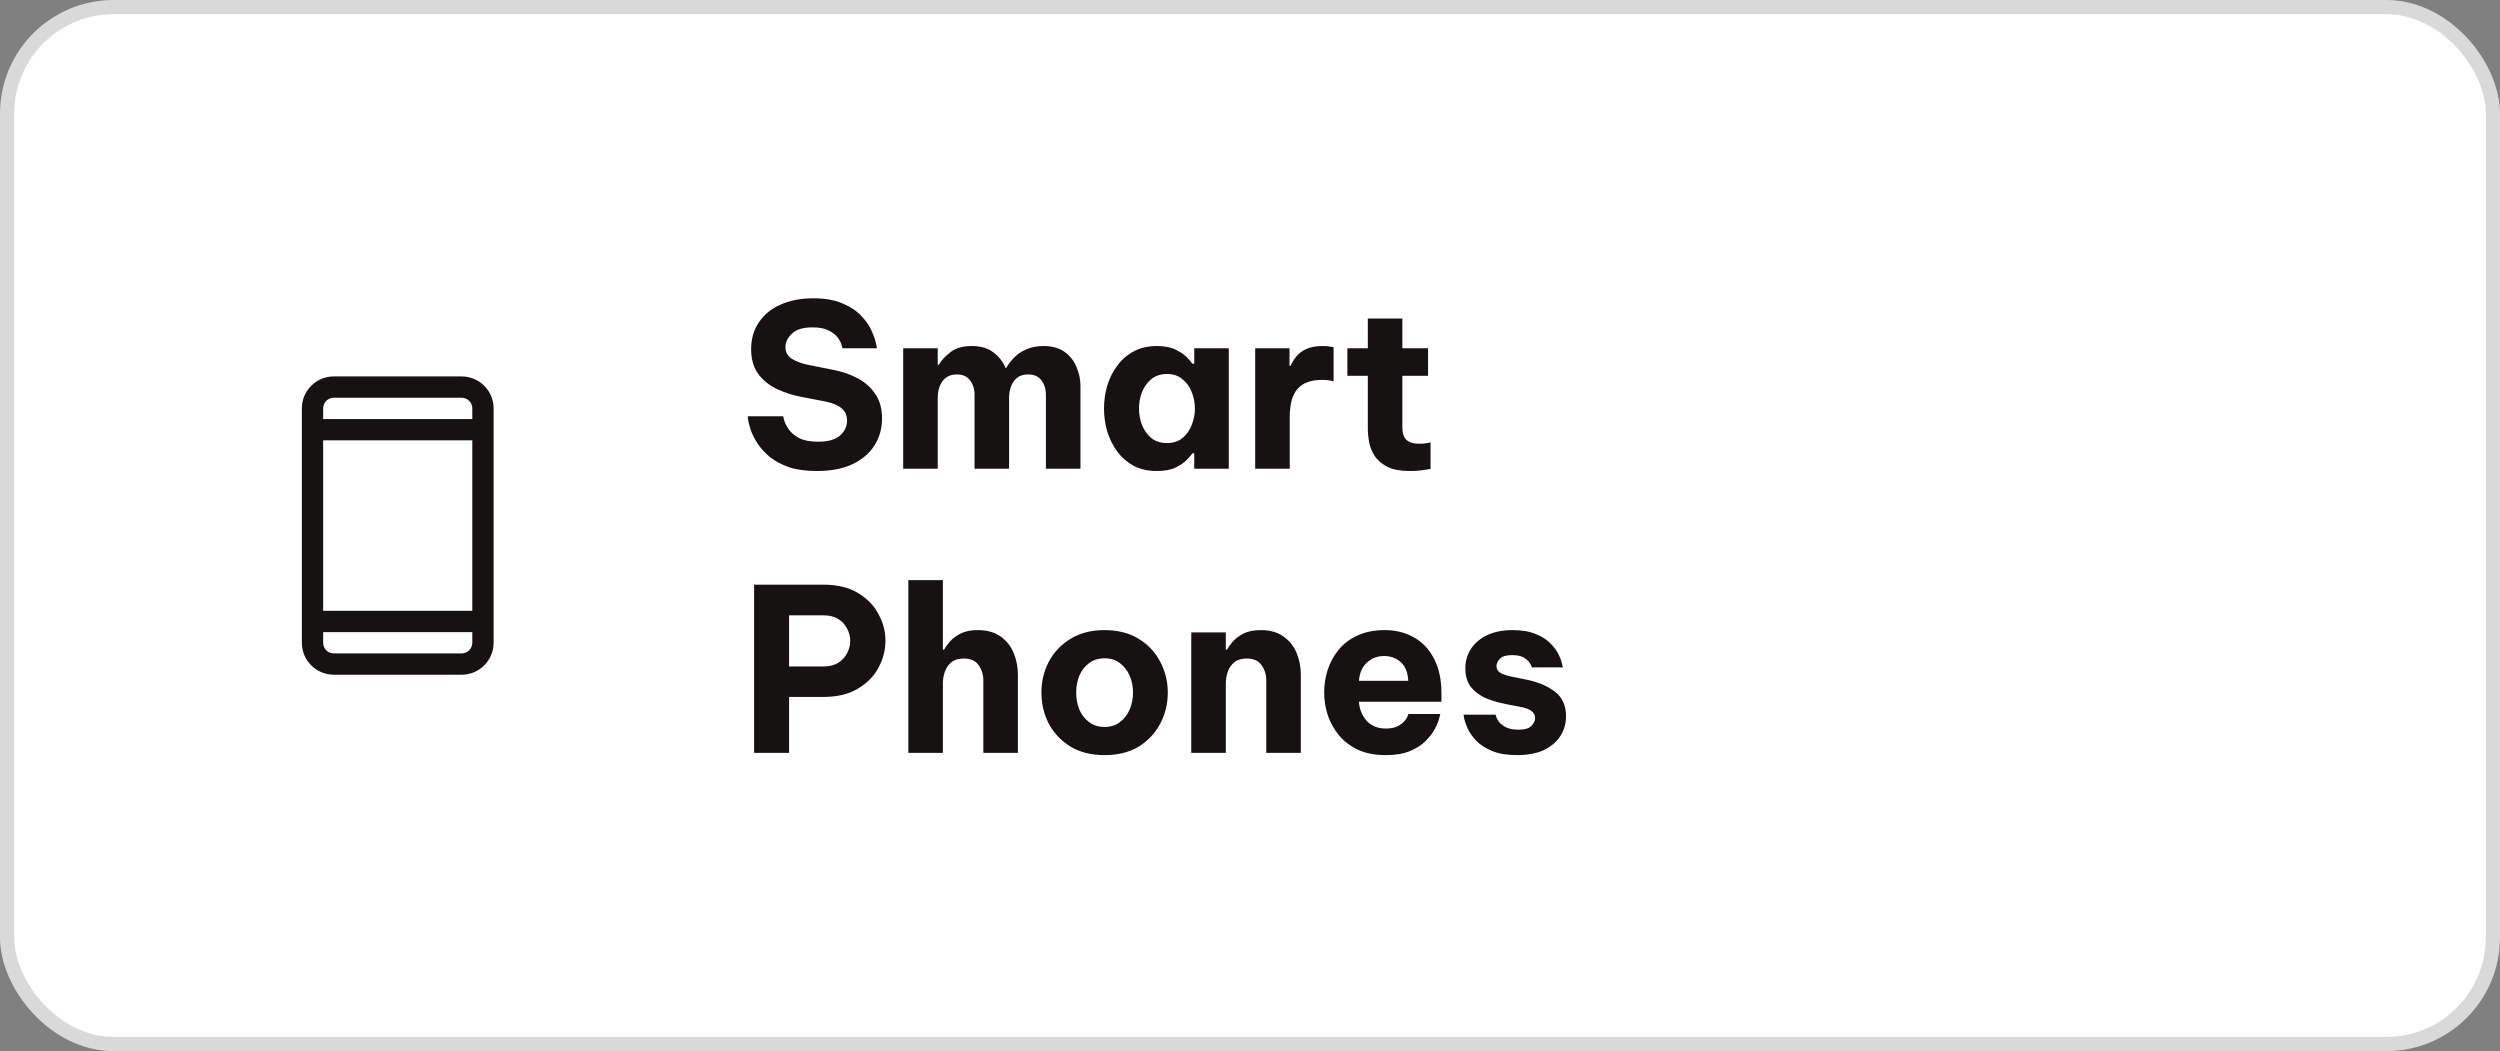 <svg width="176" height="74" viewBox="0 0 176 74" fill="none" xmlns="http://www.w3.org/2000/svg">
<rect x="0" y="0" width="176" height="74" fill="#808080" stroke="none"/>
<rect x="0.5" y="0.5" width="175" height="73" rx="7.5" fill="white"/>
<rect x="0.5" y="0.5" width="175" height="73" rx="7.5" stroke="#D9D9D9"/>
<g clip-path="url(#clip0_317_588)">
<path fill-rule="evenodd" clip-rule="evenodd" d="M32.5 26.5H23.5C22.257 26.5 21.25 27.507 21.25 28.75V45.25C21.25 46.493 22.257 47.5 23.5 47.5H32.5C33.743 47.5 34.75 46.493 34.75 45.25V28.75C34.75 27.507 33.743 26.5 32.5 26.5ZM22.75 31H33.25V43H22.75V31ZM23.5 28H32.5C32.914 28 33.25 28.336 33.25 28.75V29.5H22.75V28.75C22.75 28.336 23.086 28 23.5 28ZM32.5 46H23.5C23.086 46 22.75 45.664 22.75 45.25V44.5H33.25V45.25C33.25 45.664 32.914 46 32.5 46Z" fill="#171212"/>
</g>
<path d="M57.504 33.16C56.736 33.16 56.08 33.069 55.536 32.888C55.003 32.696 54.555 32.456 54.192 32.168C53.84 31.869 53.557 31.56 53.344 31.24C53.131 30.909 52.971 30.6 52.864 30.312C52.768 30.013 52.704 29.773 52.672 29.592C52.651 29.4 52.64 29.304 52.64 29.304H55.136C55.136 29.304 55.157 29.395 55.2 29.576C55.253 29.757 55.36 29.971 55.52 30.216C55.68 30.451 55.925 30.659 56.256 30.84C56.587 31.011 57.035 31.096 57.6 31.096C58.293 31.096 58.805 30.952 59.136 30.664C59.467 30.365 59.632 30.013 59.632 29.608C59.632 29.245 59.504 28.957 59.248 28.744C59.003 28.531 58.619 28.371 58.096 28.264L56.512 27.96C55.872 27.843 55.275 27.656 54.72 27.4C54.176 27.144 53.733 26.792 53.392 26.344C53.051 25.885 52.88 25.299 52.88 24.584C52.88 23.859 53.061 23.229 53.424 22.696C53.787 22.152 54.293 21.736 54.944 21.448C55.605 21.149 56.379 21 57.264 21C58.096 21 58.784 21.123 59.328 21.368C59.883 21.603 60.32 21.896 60.64 22.248C60.971 22.589 61.211 22.936 61.36 23.288C61.52 23.64 61.621 23.933 61.664 24.168C61.717 24.403 61.744 24.52 61.744 24.52H59.312C59.312 24.52 59.291 24.445 59.248 24.296C59.216 24.147 59.131 23.976 58.992 23.784C58.853 23.592 58.64 23.421 58.352 23.272C58.075 23.123 57.691 23.048 57.2 23.048C56.528 23.048 56.043 23.197 55.744 23.496C55.445 23.784 55.296 24.099 55.296 24.44C55.296 24.792 55.445 25.064 55.744 25.256C56.043 25.448 56.432 25.592 56.912 25.688L58.592 26.024C59.232 26.141 59.819 26.339 60.352 26.616C60.885 26.893 61.307 27.267 61.616 27.736C61.936 28.195 62.096 28.765 62.096 29.448C62.096 30.152 61.92 30.787 61.568 31.352C61.216 31.907 60.699 32.349 60.016 32.68C59.333 33 58.496 33.16 57.504 33.16ZM63.584 33V24.52H66.016V25.672H66.096C66.278 25.363 66.55 25.069 66.912 24.792C67.275 24.504 67.771 24.36 68.4 24.36C69.04 24.36 69.552 24.509 69.936 24.808C70.331 25.107 70.619 25.475 70.8 25.912H70.832C70.971 25.667 71.152 25.427 71.376 25.192C71.611 24.947 71.899 24.749 72.24 24.6C72.592 24.44 73.003 24.36 73.472 24.36C74.059 24.36 74.544 24.493 74.928 24.76C75.312 25.027 75.595 25.379 75.776 25.816C75.968 26.243 76.064 26.701 76.064 27.192V33H73.632V27.8C73.632 27.384 73.526 27.043 73.312 26.776C73.11 26.499 72.8 26.36 72.384 26.36C72.064 26.36 71.803 26.44 71.6 26.6C71.408 26.76 71.264 26.968 71.168 27.224C71.083 27.469 71.04 27.725 71.04 27.992V33H68.608V27.8C68.608 27.384 68.502 27.043 68.288 26.776C68.086 26.499 67.776 26.36 67.36 26.36C67.04 26.36 66.779 26.44 66.576 26.6C66.384 26.76 66.24 26.968 66.144 27.224C66.059 27.469 66.016 27.725 66.016 27.992V33H63.584ZM81.45 24.36C81.994 24.36 82.442 24.451 82.794 24.632C83.146 24.803 83.413 24.989 83.594 25.192C83.786 25.395 83.904 25.533 83.946 25.608H84.074V24.52H86.506V33H84.074V31.912H83.946C83.904 31.987 83.786 32.125 83.594 32.328C83.413 32.531 83.146 32.723 82.794 32.904C82.442 33.075 81.994 33.16 81.45 33.16C80.821 33.16 80.272 33.037 79.802 32.792C79.344 32.536 78.96 32.2 78.65 31.784C78.341 31.357 78.106 30.883 77.946 30.36C77.797 29.837 77.722 29.304 77.722 28.76C77.722 28.216 77.797 27.683 77.946 27.16C78.106 26.637 78.341 26.168 78.65 25.752C78.96 25.325 79.344 24.989 79.802 24.744C80.272 24.488 80.821 24.36 81.45 24.36ZM82.154 26.328C81.717 26.328 81.349 26.451 81.05 26.696C80.762 26.931 80.544 27.235 80.394 27.608C80.256 27.981 80.186 28.365 80.186 28.76C80.186 29.155 80.256 29.539 80.394 29.912C80.544 30.285 80.762 30.595 81.05 30.84C81.349 31.075 81.717 31.192 82.154 31.192C82.592 31.192 82.954 31.075 83.242 30.84C83.541 30.595 83.76 30.285 83.898 29.912C84.048 29.539 84.122 29.155 84.122 28.76C84.122 28.365 84.048 27.981 83.898 27.608C83.76 27.235 83.541 26.931 83.242 26.696C82.954 26.451 82.592 26.328 82.154 26.328ZM88.365 33V24.52H90.781V25.752H90.862C90.957 25.528 91.091 25.309 91.261 25.096C91.432 24.883 91.667 24.707 91.966 24.568C92.264 24.429 92.648 24.36 93.118 24.36C93.352 24.36 93.539 24.376 93.677 24.408C93.816 24.429 93.885 24.44 93.885 24.44V26.84C93.885 26.84 93.805 26.824 93.645 26.792C93.496 26.76 93.299 26.744 93.053 26.744C92.296 26.744 91.731 26.952 91.358 27.368C90.984 27.773 90.797 28.44 90.797 29.368V33H88.365ZM99.271 33.16C98.609 33.16 98.081 33.064 97.687 32.872C97.292 32.669 96.993 32.419 96.791 32.12C96.588 31.811 96.455 31.485 96.391 31.144C96.327 30.803 96.295 30.488 96.295 30.2V26.456H94.855V24.52H96.295V22.424H98.727V24.52H100.535V26.456H98.727V30.136C98.727 30.488 98.817 30.76 98.999 30.952C99.191 31.144 99.505 31.24 99.943 31.24C100.135 31.24 100.311 31.224 100.471 31.192C100.631 31.16 100.711 31.144 100.711 31.144V33.016C100.711 33.016 100.567 33.037 100.279 33.08C99.991 33.133 99.655 33.16 99.271 33.16ZM53.088 53V41.16H57.968C58.939 41.16 59.744 41.352 60.384 41.736C61.035 42.12 61.52 42.616 61.84 43.224C62.171 43.821 62.336 44.445 62.336 45.096C62.336 45.768 62.171 46.408 61.84 47.016C61.52 47.613 61.035 48.104 60.384 48.488C59.744 48.872 58.939 49.064 57.968 49.064H55.552V53H53.088ZM57.968 43.32H55.552V46.92H57.968C58.384 46.92 58.731 46.835 59.008 46.664C59.285 46.483 59.493 46.259 59.632 45.992C59.781 45.715 59.856 45.421 59.856 45.112C59.856 44.813 59.781 44.525 59.632 44.248C59.493 43.971 59.285 43.747 59.008 43.576C58.731 43.405 58.384 43.32 57.968 43.32ZM63.947 53V40.84H66.379V45.736H66.459C66.555 45.565 66.694 45.373 66.875 45.16C67.067 44.947 67.318 44.76 67.627 44.6C67.947 44.44 68.353 44.36 68.843 44.36C69.505 44.36 70.043 44.515 70.459 44.824C70.875 45.123 71.179 45.512 71.371 45.992C71.563 46.461 71.659 46.957 71.659 47.48V53H69.227V47.896C69.227 47.491 69.115 47.133 68.891 46.824C68.678 46.515 68.331 46.36 67.851 46.36C67.489 46.36 67.201 46.445 66.987 46.616C66.774 46.787 66.619 47.005 66.523 47.272C66.427 47.539 66.379 47.821 66.379 48.12V53H63.947ZM77.764 53.16C76.815 53.16 76.009 52.957 75.348 52.552C74.687 52.136 74.18 51.597 73.828 50.936C73.487 50.264 73.316 49.539 73.316 48.76C73.316 47.981 73.487 47.261 73.828 46.6C74.18 45.928 74.687 45.389 75.348 44.984C76.009 44.568 76.815 44.36 77.764 44.36C78.713 44.36 79.519 44.568 80.18 44.984C80.841 45.389 81.343 45.928 81.684 46.6C82.036 47.261 82.212 47.981 82.212 48.76C82.212 49.539 82.036 50.264 81.684 50.936C81.343 51.597 80.841 52.136 80.18 52.552C79.519 52.957 78.713 53.16 77.764 53.16ZM77.764 51.176C78.191 51.176 78.548 51.064 78.836 50.84C79.135 50.616 79.364 50.323 79.524 49.96C79.684 49.587 79.764 49.187 79.764 48.76C79.764 48.323 79.684 47.923 79.524 47.56C79.364 47.197 79.135 46.904 78.836 46.68C78.548 46.456 78.191 46.344 77.764 46.344C77.337 46.344 76.975 46.456 76.676 46.68C76.377 46.904 76.148 47.197 75.988 47.56C75.839 47.923 75.764 48.323 75.764 48.76C75.764 49.187 75.839 49.587 75.988 49.96C76.148 50.323 76.377 50.616 76.676 50.84C76.975 51.064 77.337 51.176 77.764 51.176ZM83.865 53V44.52H86.297V45.736H86.377C86.474 45.565 86.612 45.373 86.793 45.16C86.986 44.947 87.236 44.76 87.546 44.6C87.865 44.44 88.271 44.36 88.761 44.36C89.423 44.36 89.962 44.515 90.377 44.824C90.793 45.123 91.097 45.512 91.29 45.992C91.481 46.461 91.578 46.957 91.578 47.48V53H89.145V47.896C89.145 47.491 89.034 47.133 88.809 46.824C88.596 46.515 88.249 46.36 87.769 46.36C87.407 46.36 87.119 46.445 86.906 46.616C86.692 46.787 86.537 47.005 86.442 47.272C86.346 47.539 86.297 47.821 86.297 48.12V53H83.865ZM97.558 53.16C96.812 53.16 96.166 53.037 95.622 52.792C95.078 52.536 94.63 52.2 94.278 51.784C93.926 51.357 93.66 50.883 93.478 50.36C93.308 49.837 93.222 49.299 93.222 48.744C93.222 48.211 93.302 47.688 93.462 47.176C93.633 46.653 93.889 46.179 94.23 45.752C94.582 45.325 95.025 44.989 95.558 44.744C96.102 44.488 96.742 44.36 97.478 44.36C98.257 44.36 98.945 44.531 99.542 44.872C100.15 45.213 100.625 45.72 100.966 46.392C101.308 47.053 101.478 47.859 101.478 48.808V49.4H95.67C95.702 49.912 95.878 50.355 96.198 50.728C96.529 51.101 96.982 51.288 97.558 51.288C97.889 51.288 98.156 51.24 98.358 51.144C98.572 51.037 98.737 50.92 98.854 50.792C98.972 50.653 99.052 50.531 99.094 50.424C99.137 50.317 99.158 50.264 99.158 50.264H101.398C101.398 50.264 101.372 50.365 101.318 50.568C101.276 50.76 101.18 51 101.03 51.288C100.881 51.576 100.662 51.864 100.374 52.152C100.097 52.44 99.729 52.68 99.27 52.872C98.812 53.064 98.241 53.16 97.558 53.16ZM95.67 47.928H99.142C99.11 47.341 98.934 46.904 98.614 46.616C98.294 46.328 97.9 46.184 97.43 46.184C96.961 46.184 96.561 46.339 96.23 46.648C95.9 46.947 95.713 47.373 95.67 47.928ZM106.793 53.16C106.089 53.16 105.508 53.064 105.049 52.872C104.59 52.68 104.222 52.445 103.945 52.168C103.678 51.88 103.476 51.597 103.337 51.32C103.209 51.032 103.124 50.792 103.081 50.6C103.049 50.408 103.033 50.312 103.033 50.312H105.289C105.289 50.312 105.305 50.365 105.337 50.472C105.369 50.579 105.438 50.701 105.545 50.84C105.662 50.979 105.828 51.101 106.041 51.208C106.254 51.315 106.542 51.368 106.905 51.368C107.353 51.368 107.657 51.277 107.817 51.096C107.988 50.915 108.073 50.733 108.073 50.552C108.073 50.168 107.758 49.912 107.129 49.784L105.977 49.56C105.486 49.464 105.022 49.325 104.585 49.144C104.158 48.952 103.812 48.691 103.545 48.36C103.289 48.019 103.161 47.581 103.161 47.048C103.161 46.536 103.294 46.077 103.561 45.672C103.828 45.267 104.206 44.947 104.697 44.712C105.198 44.477 105.796 44.36 106.489 44.36C107.14 44.36 107.678 44.451 108.105 44.632C108.542 44.803 108.889 45.021 109.145 45.288C109.401 45.544 109.593 45.805 109.721 46.072C109.849 46.328 109.929 46.547 109.961 46.728C110.004 46.899 110.025 46.984 110.025 46.984H107.849C107.849 46.984 107.817 46.915 107.753 46.776C107.689 46.627 107.556 46.483 107.353 46.344C107.161 46.195 106.862 46.12 106.457 46.12C106.041 46.12 105.753 46.205 105.593 46.376C105.433 46.536 105.353 46.707 105.353 46.888C105.353 47.101 105.444 47.261 105.625 47.368C105.817 47.475 106.062 47.56 106.361 47.624L107.465 47.848C108.276 48.008 108.942 48.291 109.465 48.696C109.988 49.091 110.249 49.667 110.249 50.424C110.249 50.936 110.116 51.4 109.849 51.816C109.582 52.232 109.193 52.563 108.681 52.808C108.169 53.043 107.54 53.16 106.793 53.16Z" fill="#171212"/>
<defs>
<clipPath id="clip0_317_588">
<rect width="24" height="24" fill="white" transform="translate(16 25)"/>
</clipPath>
</defs>
</svg>
